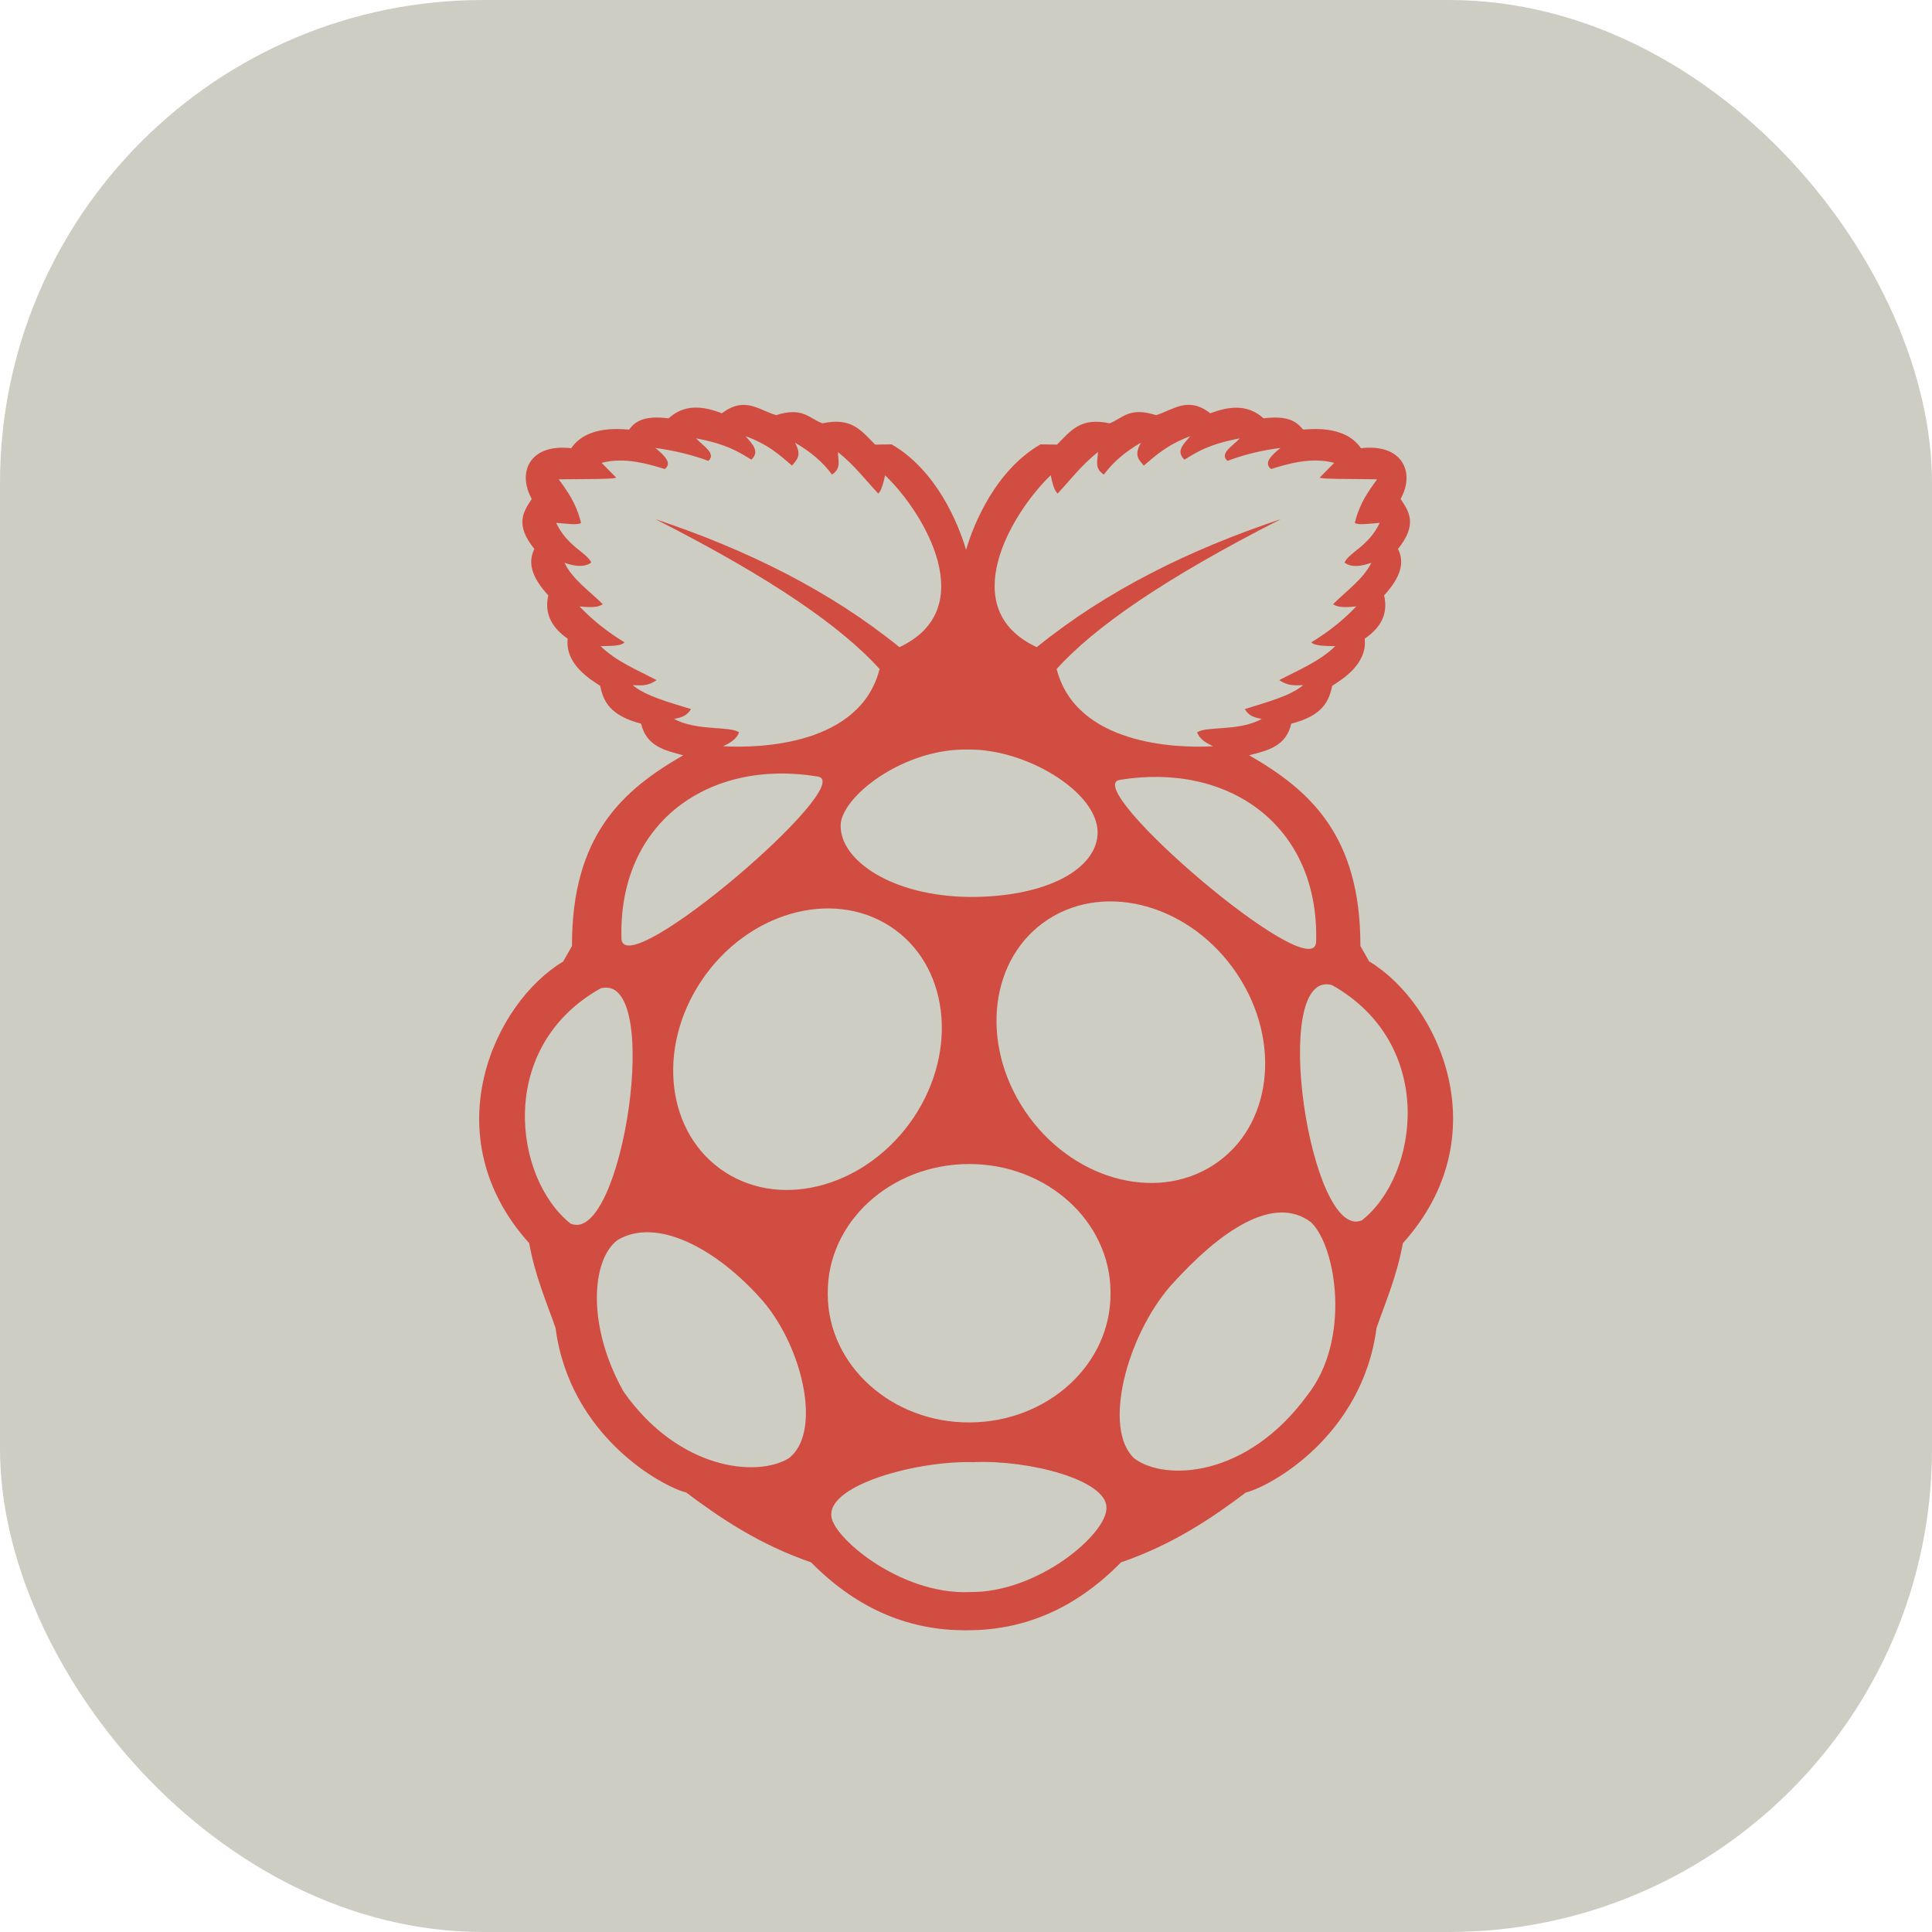 <?xml version="1.0" encoding="UTF-8"?><svg id="Layer_2" xmlns="http://www.w3.org/2000/svg" viewBox="0 0 256 256"><defs><style>.cls-1{fill:#d14d41;}.cls-2{fill:#cecdc3;}</style></defs><g id="Layer_6"><g><rect class="cls-2" width="256" height="256" rx="64" ry="64"/><path class="cls-1" d="M181.43,127.41l-1.17-2.06c.03-14.71-6.79-20.7-14.74-25.27,2.41-.63,4.88-1.14,5.58-4.19,4.15-1.05,5.01-2.98,5.42-5.01,1.08-.73,4.69-2.76,4.31-6.25,2.03-1.4,3.17-3.2,2.57-5.74,2.19-2.38,2.76-4.34,1.84-6.15,2.63-3.27,1.46-4.95,.35-6.63,1.97-3.55,.22-7.36-5.26-6.72-2.19-3.2-6.94-2.47-7.67-2.47-.82-1.01-1.9-1.9-5.23-1.49-2.16-1.93-4.57-1.59-7.07-.67-2.95-2.31-4.91-.44-7.17,.25-3.58-1.14-4.41,.41-6.15,1.08-3.9-.82-5.1,.95-6.98,2.82l-2.19-.03c-5.9,3.42-8.81,10.4-9.86,13.98-1.05-3.58-3.96-10.56-9.86-13.98l-2.19,.03c-1.87-1.87-3.08-3.65-6.98-2.82-1.78-.63-2.57-2.22-6.15-1.08-1.46-.44-2.82-1.4-4.41-1.36-.82,.03-1.74,.32-2.76,1.11-2.5-.95-4.91-1.27-7.07,.67-3.33-.41-4.44,.44-5.23,1.49-.73,0-5.49-.73-7.67,2.47-5.49-.63-7.2,3.17-5.23,6.72-1.11,1.71-2.28,3.39,.35,6.63-.92,1.81-.35,3.77,1.84,6.15-.57,2.54,.57,4.34,2.57,5.74-.38,3.49,3.23,5.52,4.31,6.25,.41,2.03,1.27,3.93,5.42,5.01,.7,3.01,3.17,3.55,5.58,4.19-7.96,4.57-14.78,10.56-14.74,25.27l-1.17,2.06c-9.13,5.45-17.34,23.05-4.5,37.32,.82,4.47,2.25,7.67,3.49,11.22,1.87,14.33,14.11,21.02,17.31,21.81,4.72,3.55,9.77,6.91,16.55,9.26,6.44,6.53,13.41,9,20.39,9h.32c7.01,0,13.95-2.47,20.36-9,6.82-2.35,11.83-5.71,16.55-9.26,3.23-.79,15.44-7.48,17.31-21.81,1.24-3.55,2.66-6.75,3.49-11.22,12.87-14.3,4.66-31.86-4.44-37.32h0Zm-7.04-2.54c-.48,5.93-31.36-20.64-26.03-21.53,14.49-2.38,26.51,6.09,26.03,21.53Zm-13.63,29.52c-7.77,5.01-18.96,1.78-24.98-7.23-6.02-9-4.63-20.36,3.14-25.36,7.77-5.01,18.96-1.78,24.98,7.23,6.02,9,4.63,20.36-3.14,25.36h0Zm-21.53-91.41c.25,1.33,.57,2.16,.92,2.41,1.71-1.84,3.11-3.71,5.33-5.49,0,1.05-.54,2.16,.79,2.98,1.17-1.59,2.79-3.01,4.91-4.22-1.01,1.78-.19,2.31,.38,3.04,1.62-1.4,3.17-2.79,6.15-3.9-.82,.98-1.97,1.97-.76,3.11,1.68-1.05,3.36-2.09,7.32-2.82-.89,.98-2.76,2-1.62,2.98,2.09-.79,4.44-1.4,7.01-1.71-1.24,1.01-2.25,2-1.24,2.79,2.25-.7,5.36-1.62,8.37-.82l-1.9,1.93c-.22,.25,4.47,.19,7.58,.25-1.14,1.59-2.28,3.08-2.95,5.77,.32,.32,1.84,.13,3.3,0-1.49,3.14-4.06,3.9-4.66,5.26,.92,.7,2.16,.51,3.55,.03-1.08,2.19-3.3,3.71-5.07,5.49,.44,.32,1.24,.51,3.08,.29-1.65,1.74-3.61,3.33-5.96,4.76,.41,.48,1.84,.48,3.17,.51-2.12,2.06-4.85,3.14-7.42,4.5,1.27,.86,2.19,.67,3.17,.67-1.81,1.49-4.88,2.25-7.74,3.17,.54,.86,1.08,1.08,2.25,1.3-3.01,1.68-7.36,.92-8.56,1.78,.29,.86,1.14,1.4,2.12,1.84-4.88,.29-18.17-.19-20.74-10.24,4.98-5.49,14.08-11.89,29.71-19.85-12.18,4.06-23.15,9.51-32.34,16.96-10.88-5.04-3.42-17.72,1.84-22.77h0Zm-10.91,36.34c7.67-.1,17.15,5.64,17.12,11-.03,4.76-6.66,8.59-17.06,8.53-10.18-.13-17.03-4.82-16.99-9.45,0-3.77,8.31-10.3,16.93-10.08h0Zm-39-4.06c1.17-.22,1.71-.48,2.25-1.3-2.85-.89-5.93-1.68-7.74-3.17,.98,0,1.9,.22,3.17-.67-2.57-1.36-5.29-2.44-7.42-4.5,1.33-.03,2.76,0,3.17-.51-2.35-1.43-4.31-3.01-5.96-4.76,1.84,.22,2.63,.03,3.08-.29-1.78-1.78-4.03-3.3-5.07-5.49,1.36,.48,2.63,.63,3.55-.03-.6-1.33-3.17-2.12-4.66-5.26,1.46,.13,2.98,.32,3.3,0-.67-2.7-1.84-4.22-2.95-5.77,3.11-.03,7.8,0,7.58-.25l-1.9-1.93c3.01-.79,6.12,.13,8.37,.82,1.01-.79-.03-1.78-1.24-2.79,2.57,.35,4.88,.92,7.01,1.71,1.11-.98-.73-2-1.62-2.98,3.96,.73,5.64,1.78,7.32,2.82,1.2-1.14,.06-2.12-.76-3.11,2.98,1.08,4.53,2.5,6.15,3.9,.54-.73,1.4-1.27,.38-3.04,2.12,1.2,3.74,2.63,4.91,4.22,1.3-.82,.79-1.97,.79-2.98,2.22,1.78,3.61,3.65,5.33,5.49,.35-.25,.63-1.08,.92-2.41,5.26,5.04,12.71,17.72,1.9,22.77-9.19-7.45-20.17-12.9-32.34-16.96,15.63,7.93,24.73,14.36,29.71,19.85-2.54,10.08-15.85,10.53-20.74,10.24,.98-.44,1.84-1.01,2.12-1.84-1.27-.89-5.58-.13-8.62-1.78h0Zm19.06,7.64c5.33,.89-25.56,27.43-26.03,21.53-.48-15.44,11.57-23.94,26.03-21.53h0Zm-32.78,59.23c-7.51-5.96-9.92-23.37,3.99-31.17,8.4-2.22,2.85,34.18-3.99,31.17Zm28.85,31.14c-4.22,2.5-14.52,1.49-21.81-8.85-4.91-8.69-4.28-17.5-.82-20.1,5.17-3.11,13.16,1.08,19.31,8.12,5.36,6.34,7.8,17.53,3.33,20.83Zm-8.37-37.95c-7.77-5.01-9.16-16.36-3.14-25.36s17.22-12.24,24.98-7.23,9.16,16.36,3.14,25.36c-6.06,9-17.25,12.24-24.98,7.23Zm32.4,55.64c-9.32,.38-18.45-7.51-18.33-10.24-.13-4.03,11.35-7.17,18.8-6.98,7.51-.32,17.63,2.38,17.66,5.99,.16,3.49-9.13,11.38-18.14,11.22h0Zm18.67-39.6c.06,9.42-8.31,17.06-18.64,17.12-10.34,.06-18.77-7.55-18.83-16.93v-.19c-.06-9.42,8.31-17.06,18.64-17.12,10.34-.06,18.77,7.55,18.83,16.93v.19Zm26.06,13.54c-8.02,10.97-18.9,11.38-22.92,8.34-4.22-3.93-1.01-16.14,4.79-22.83,6.63-7.39,13.73-12.21,18.67-8.43,3.33,3.27,5.29,15.57-.54,22.92h0Zm7.26-23.21c-6.82,2.98-12.37-33.39-3.99-31.17,13.92,7.83,11.51,25.24,3.99,31.17Z"/></g></g></svg>
